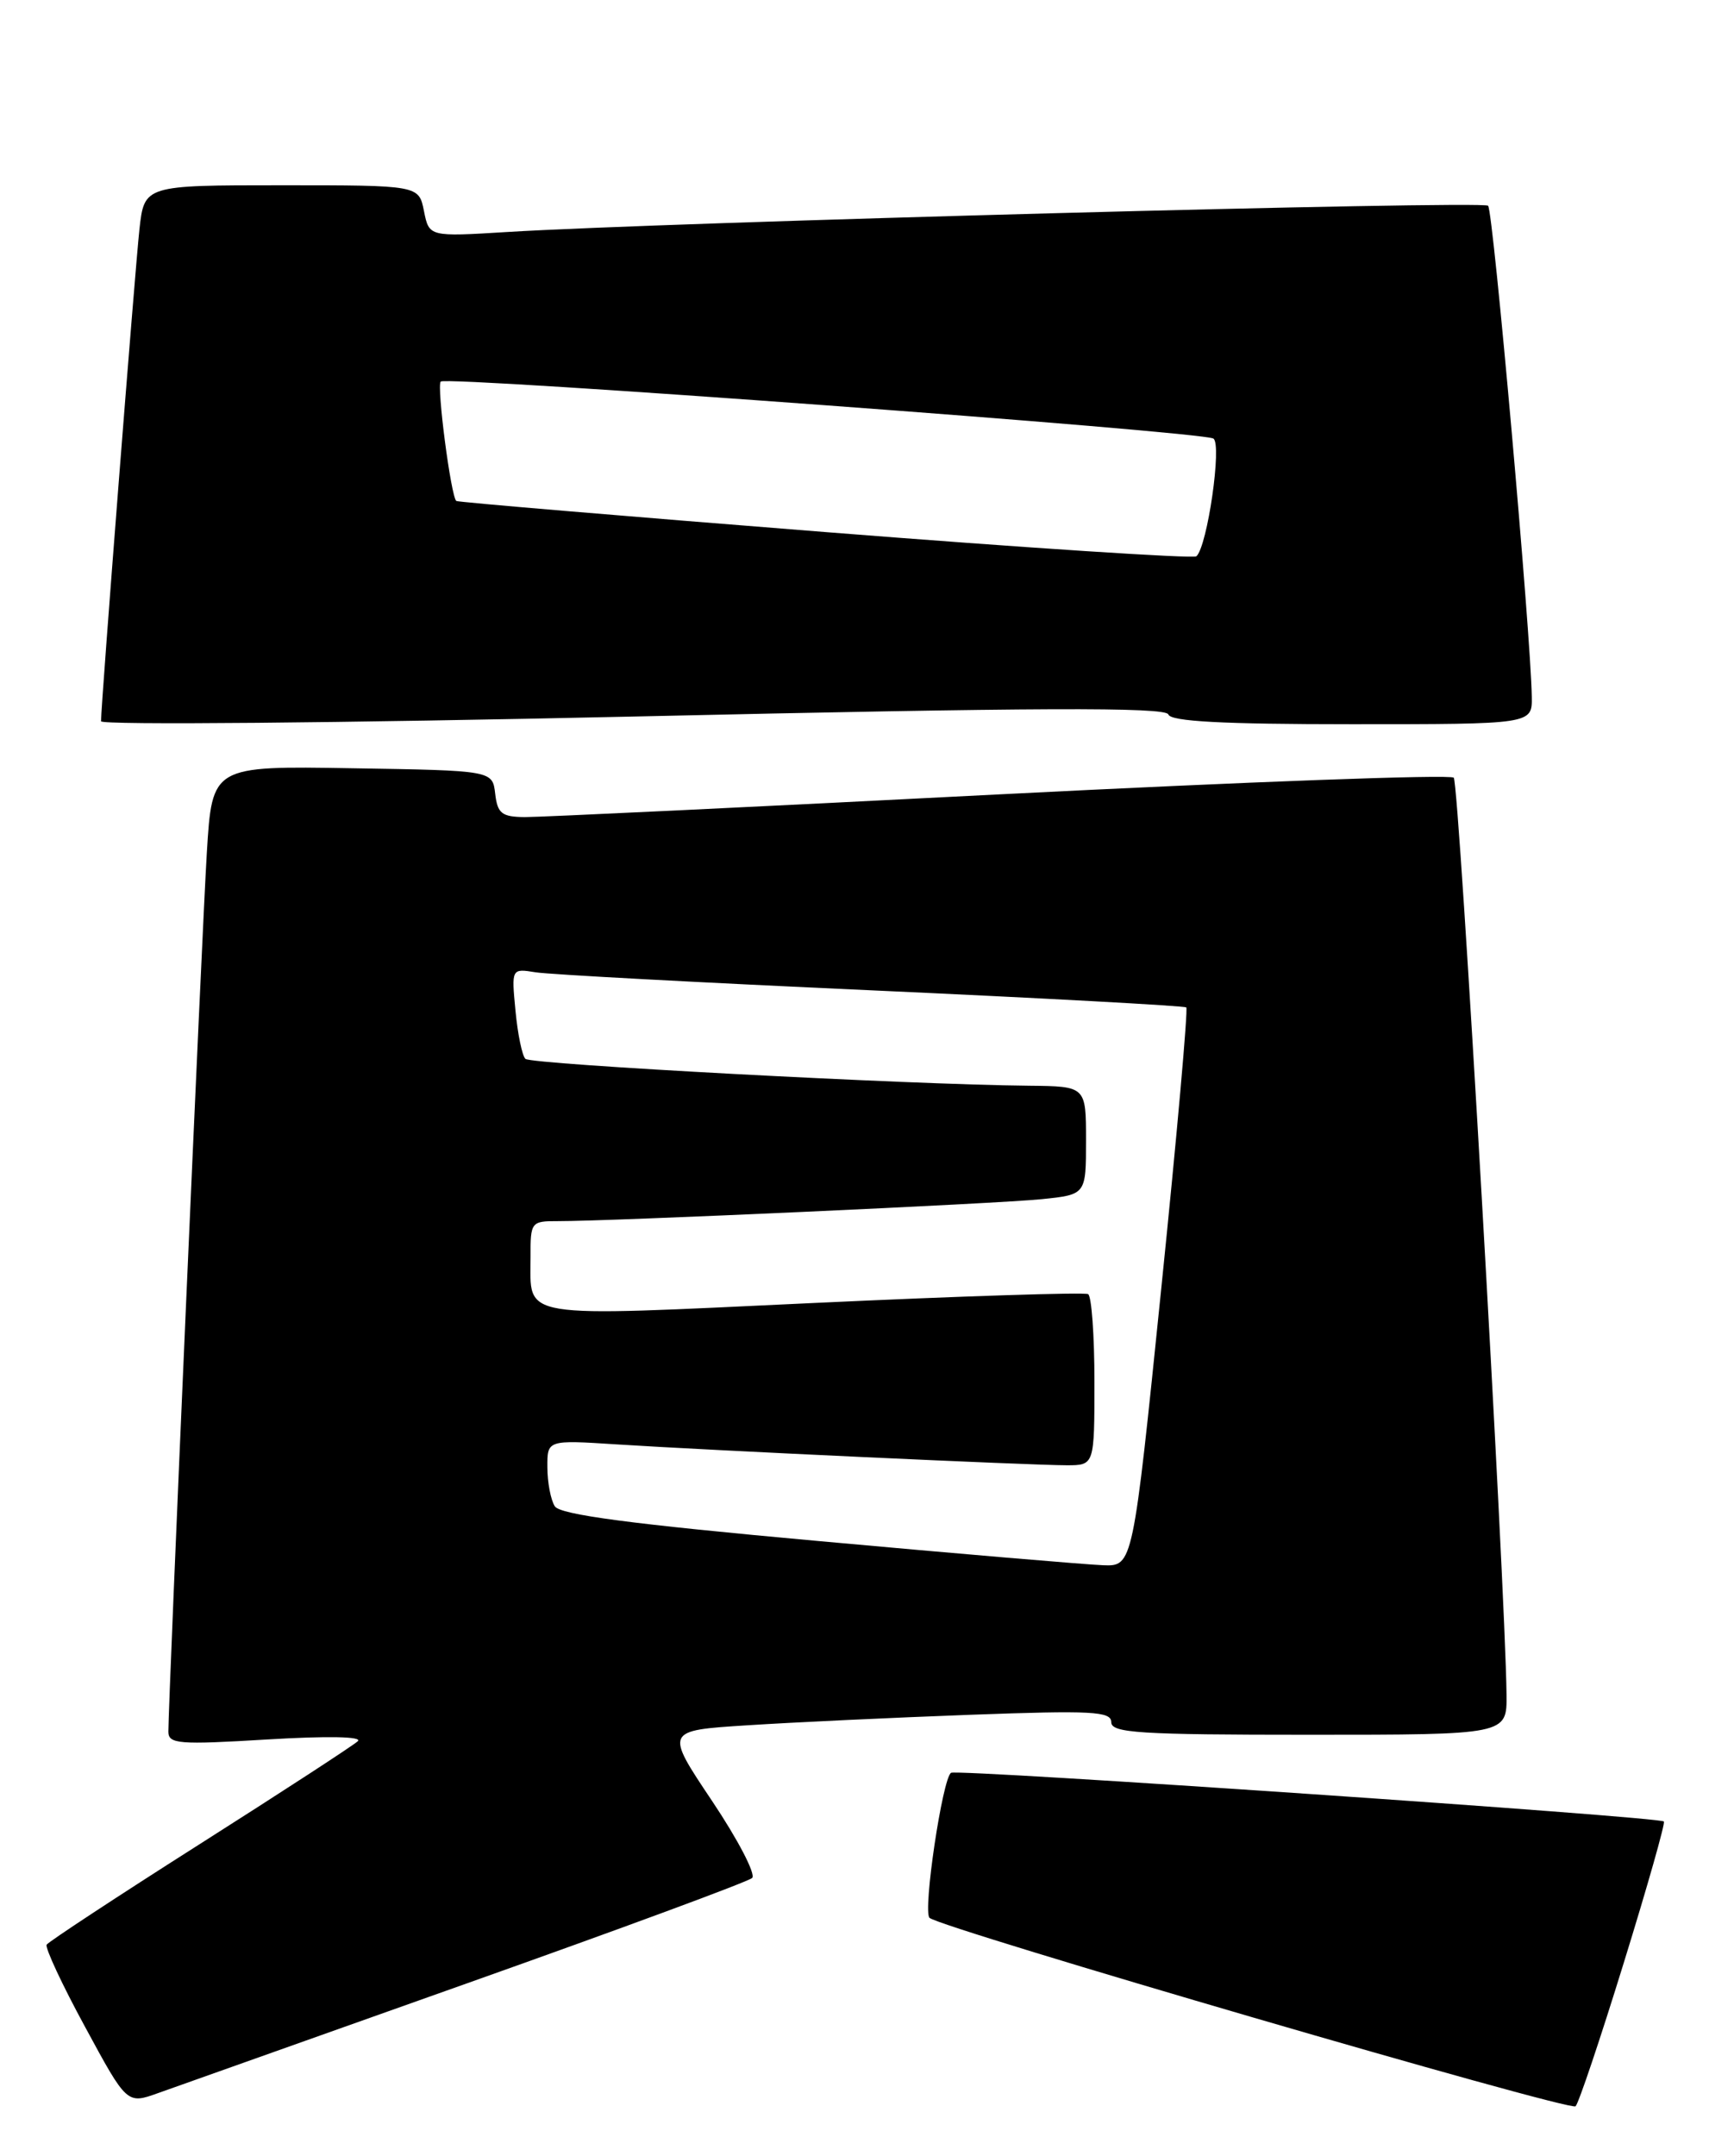 <?xml version="1.0" encoding="UTF-8" standalone="no"?>
<!DOCTYPE svg PUBLIC "-//W3C//DTD SVG 1.1//EN" "http://www.w3.org/Graphics/SVG/1.1/DTD/svg11.dtd" >
<svg xmlns="http://www.w3.org/2000/svg" xmlns:xlink="http://www.w3.org/1999/xlink" version="1.1" viewBox="0 0 203 256">
 <g >
 <path fill="currentColor"
d=" M 192.88 233.07 C 195.68 224.03 197.82 216.49 197.64 216.30 C 197.07 215.74 113.73 210.05 112.97 210.52 C 111.95 211.15 109.60 226.94 110.41 227.74 C 111.59 228.92 186.48 250.76 187.15 250.12 C 187.51 249.78 190.09 242.11 192.88 233.07 Z  M 55.50 235.51 C 73.65 229.07 88.88 223.45 89.34 223.01 C 89.80 222.57 87.66 218.46 84.58 213.86 C 78.98 205.50 78.98 205.50 88.74 204.88 C 94.11 204.53 106.04 203.97 115.25 203.63 C 129.72 203.10 132.00 203.22 132.00 204.51 C 132.00 205.79 135.32 206.00 155.50 206.00 C 179.00 206.00 179.00 206.00 178.95 201.25 C 178.81 188.32 173.33 92.99 172.68 92.35 C 172.28 91.94 147.99 92.84 118.72 94.33 C 89.45 95.83 64.07 97.04 62.32 97.03 C 59.60 97.00 59.09 96.60 58.82 94.25 C 58.50 91.50 58.50 91.50 41.85 91.23 C 25.20 90.95 25.20 90.95 24.57 101.23 C 23.99 110.70 20.00 201.89 20.00 205.63 C 20.00 207.10 21.22 207.20 31.75 206.56 C 38.92 206.13 43.11 206.21 42.50 206.77 C 41.95 207.28 33.50 212.78 23.72 218.99 C 13.94 225.20 5.76 230.58 5.54 230.93 C 5.33 231.28 7.38 235.69 10.12 240.72 C 15.08 249.88 15.08 249.88 18.79 248.55 C 20.83 247.82 37.35 241.95 55.50 235.51 Z  M 138.78 84.84 C 139.06 85.67 145.19 86.00 160.58 86.00 C 182.00 86.00 182.00 86.00 181.95 82.75 C 181.84 75.36 177.37 25.03 176.76 24.43 C 176.12 23.79 78.80 26.40 60.24 27.55 C 50.97 28.12 50.97 28.12 50.36 25.06 C 49.75 22.00 49.75 22.00 33.45 22.00 C 17.14 22.00 17.14 22.00 16.56 27.25 C 16.04 32.02 12.00 83.64 12.00 85.65 C 12.00 86.12 40.44 85.86 75.19 85.09 C 123.14 84.01 138.48 83.95 138.78 84.84 Z  M 97.13 182.99 C 74.92 180.98 66.53 179.87 65.90 178.87 C 65.42 178.12 65.02 176.03 65.02 174.24 C 65.00 170.99 65.00 170.99 73.25 171.52 C 84.03 172.22 122.47 174.00 126.70 174.00 C 130.00 174.00 130.00 174.00 130.00 164.06 C 130.00 158.59 129.66 153.92 129.25 153.68 C 128.84 153.44 114.16 153.91 96.63 154.73 C 61.02 156.39 63.04 156.72 63.02 149.25 C 63.00 145.12 63.09 145.00 66.25 145.01 C 72.39 145.03 118.50 142.94 123.75 142.40 C 129.00 141.86 129.00 141.86 129.00 135.43 C 129.00 129.00 129.00 129.00 122.25 128.93 C 107.92 128.80 63.07 126.40 62.41 125.74 C 62.02 125.36 61.49 122.78 61.23 120.02 C 60.75 115.00 60.75 115.00 63.62 115.46 C 65.21 115.72 83.15 116.68 103.50 117.60 C 123.85 118.52 140.68 119.44 140.91 119.63 C 141.13 119.82 139.80 134.84 137.94 152.99 C 134.57 186.00 134.57 186.00 131.03 185.87 C 129.09 185.80 113.83 184.51 97.13 182.99 Z  M 98.00 63.18 C 74.08 61.29 54.37 59.63 54.20 59.49 C 53.56 58.95 51.85 45.82 52.35 45.31 C 53.04 44.62 142.77 51.24 144.13 52.08 C 145.17 52.72 143.42 64.88 142.11 66.06 C 141.78 66.36 121.92 65.07 98.00 63.18 Z "/>
</g>
</svg>
